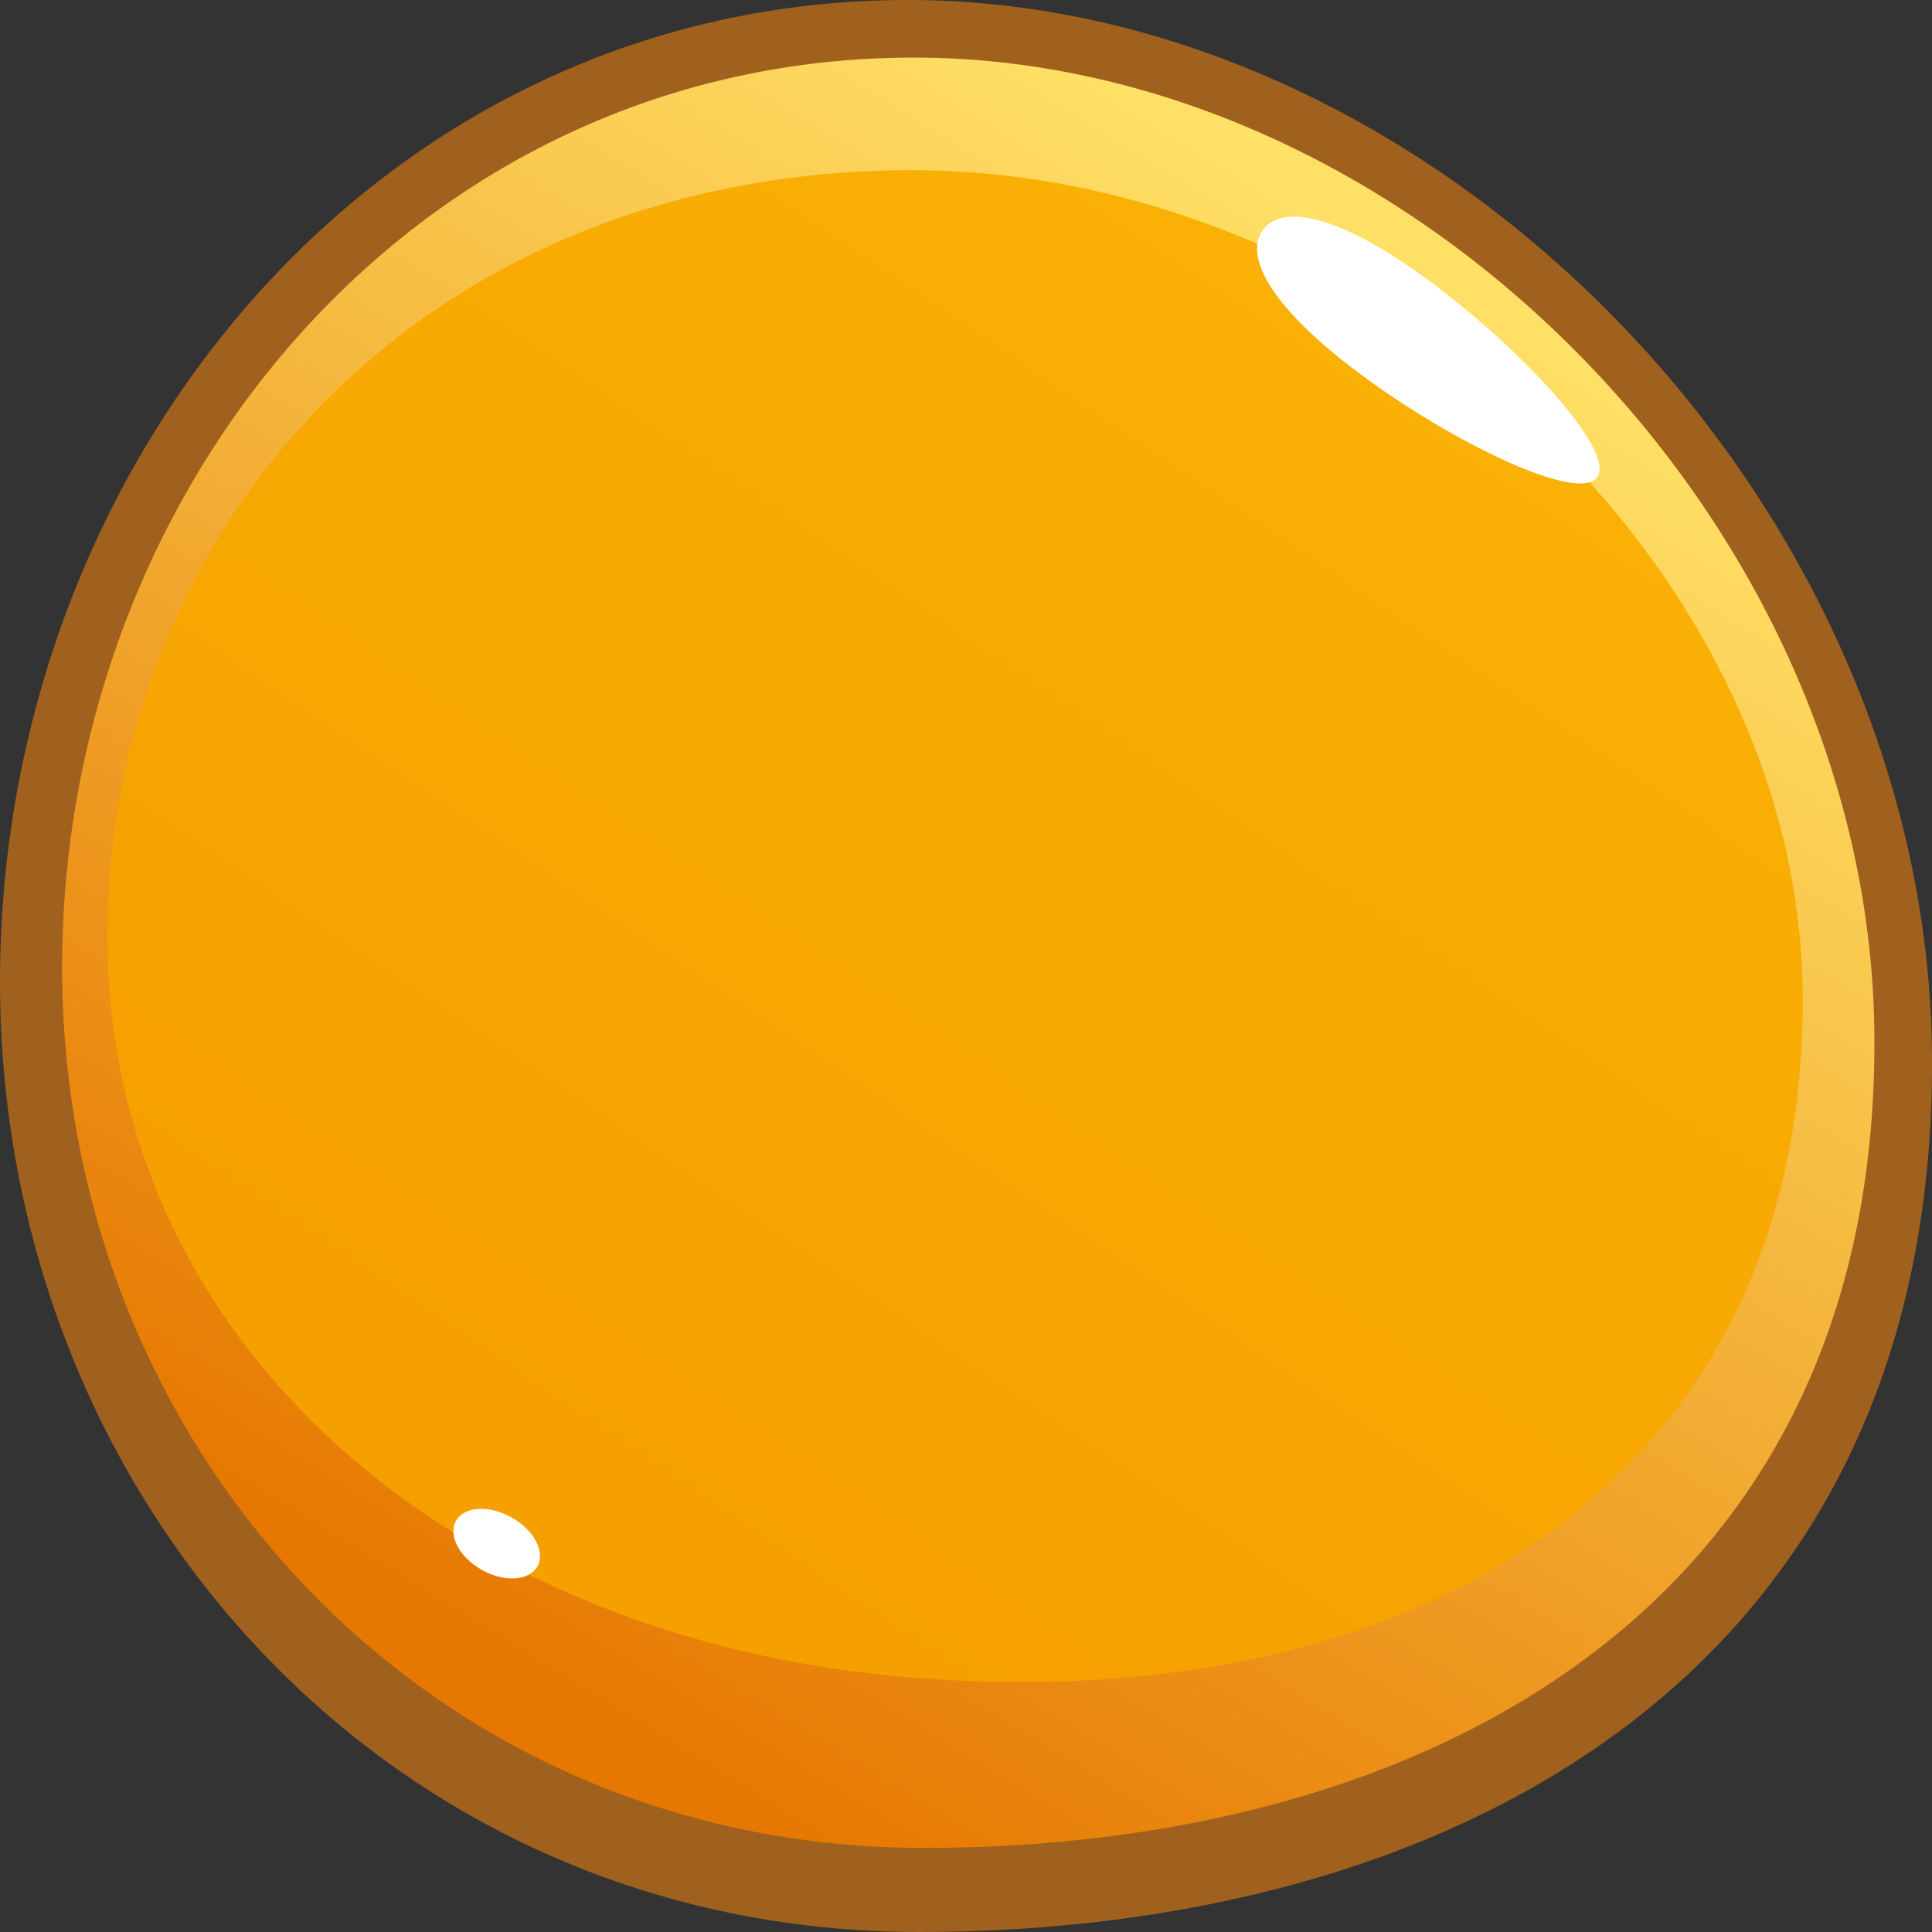 <svg xmlns="http://www.w3.org/2000/svg" width="256" height="256" baseProfile="tiny-ps" version="1.2" viewBox="0 0 256 256"><rect x="0" y="0" width="256" height="256" fill="#333333" stroke="none"/><title>Yellow</title><defs><linearGradient id="grd1" x1="183.774" x2="66.476" y1="32.154" y2="223.303" gradientUnits="userSpaceOnUse"><stop offset="0" stop-color="#ffe066"/><stop offset="1" stop-color="#e67700"/></linearGradient><linearGradient id="grd2" x1="179.083" x2="70.954" y1="43.266" y2="203.56" gradientUnits="userSpaceOnUse"><stop offset="0" stop-color="#fab005"/><stop offset="1" stop-color="#f59f00"/></linearGradient></defs><style>.shp0{fill:#a0611e}.shp1{fill:url(#grd1)}.shp2{fill:url(#grd2)}.shp3{fill:#fff}</style><g id="Yellow"><path id="Ellipse" d="M0 130.05C0 61.03 50.43 0 120.33 0C190.23 0 255.57 66.4 256 140.03C256.48 222.32 191.66 256 121.77 256C51.87 256 0 199.08 0 130.05Z" class="shp0"/><path id="Ellipse" d="M8.23 128.15C8.23 64.19 55.54 7.63 121.1 7.63C186.67 7.63 247.96 69.16 248.37 137.39C248.82 213.64 188.02 244.86 122.45 244.86C56.89 244.86 8.23 192.11 8.23 128.15Z" class="shp1"/><path id="Ellipse" d="M14.24 124.04C14.24 70.18 55.61 23.1 119.83 22.55C181.16 22.03 238.5 74.37 238.87 131.82C239.3 196.03 187.92 227.6 121.09 222.31C59.95 217.47 14.24 177.89 14.24 124.04Z" class="shp2"/><g id="Layer 8"><path id="Layer 6" d="M189.53 37.32C201.75 46.37 214.15 59.84 211.62 63.25C209.09 66.66 192.6 58.72 180.38 49.67C168.17 40.62 164.83 33.86 167.35 30.45C169.88 27.04 177.32 28.27 189.53 37.32Z" class="shp3"/><path id="Layer 7" d="M67.76 201.05C70.74 202.71 72.29 205.62 71.22 207.55C70.14 209.48 66.85 209.69 63.87 208.03C60.89 206.37 59.34 203.46 60.41 201.53C61.49 199.6 64.78 199.39 67.76 201.05Z" class="shp3"/></g></g></svg>